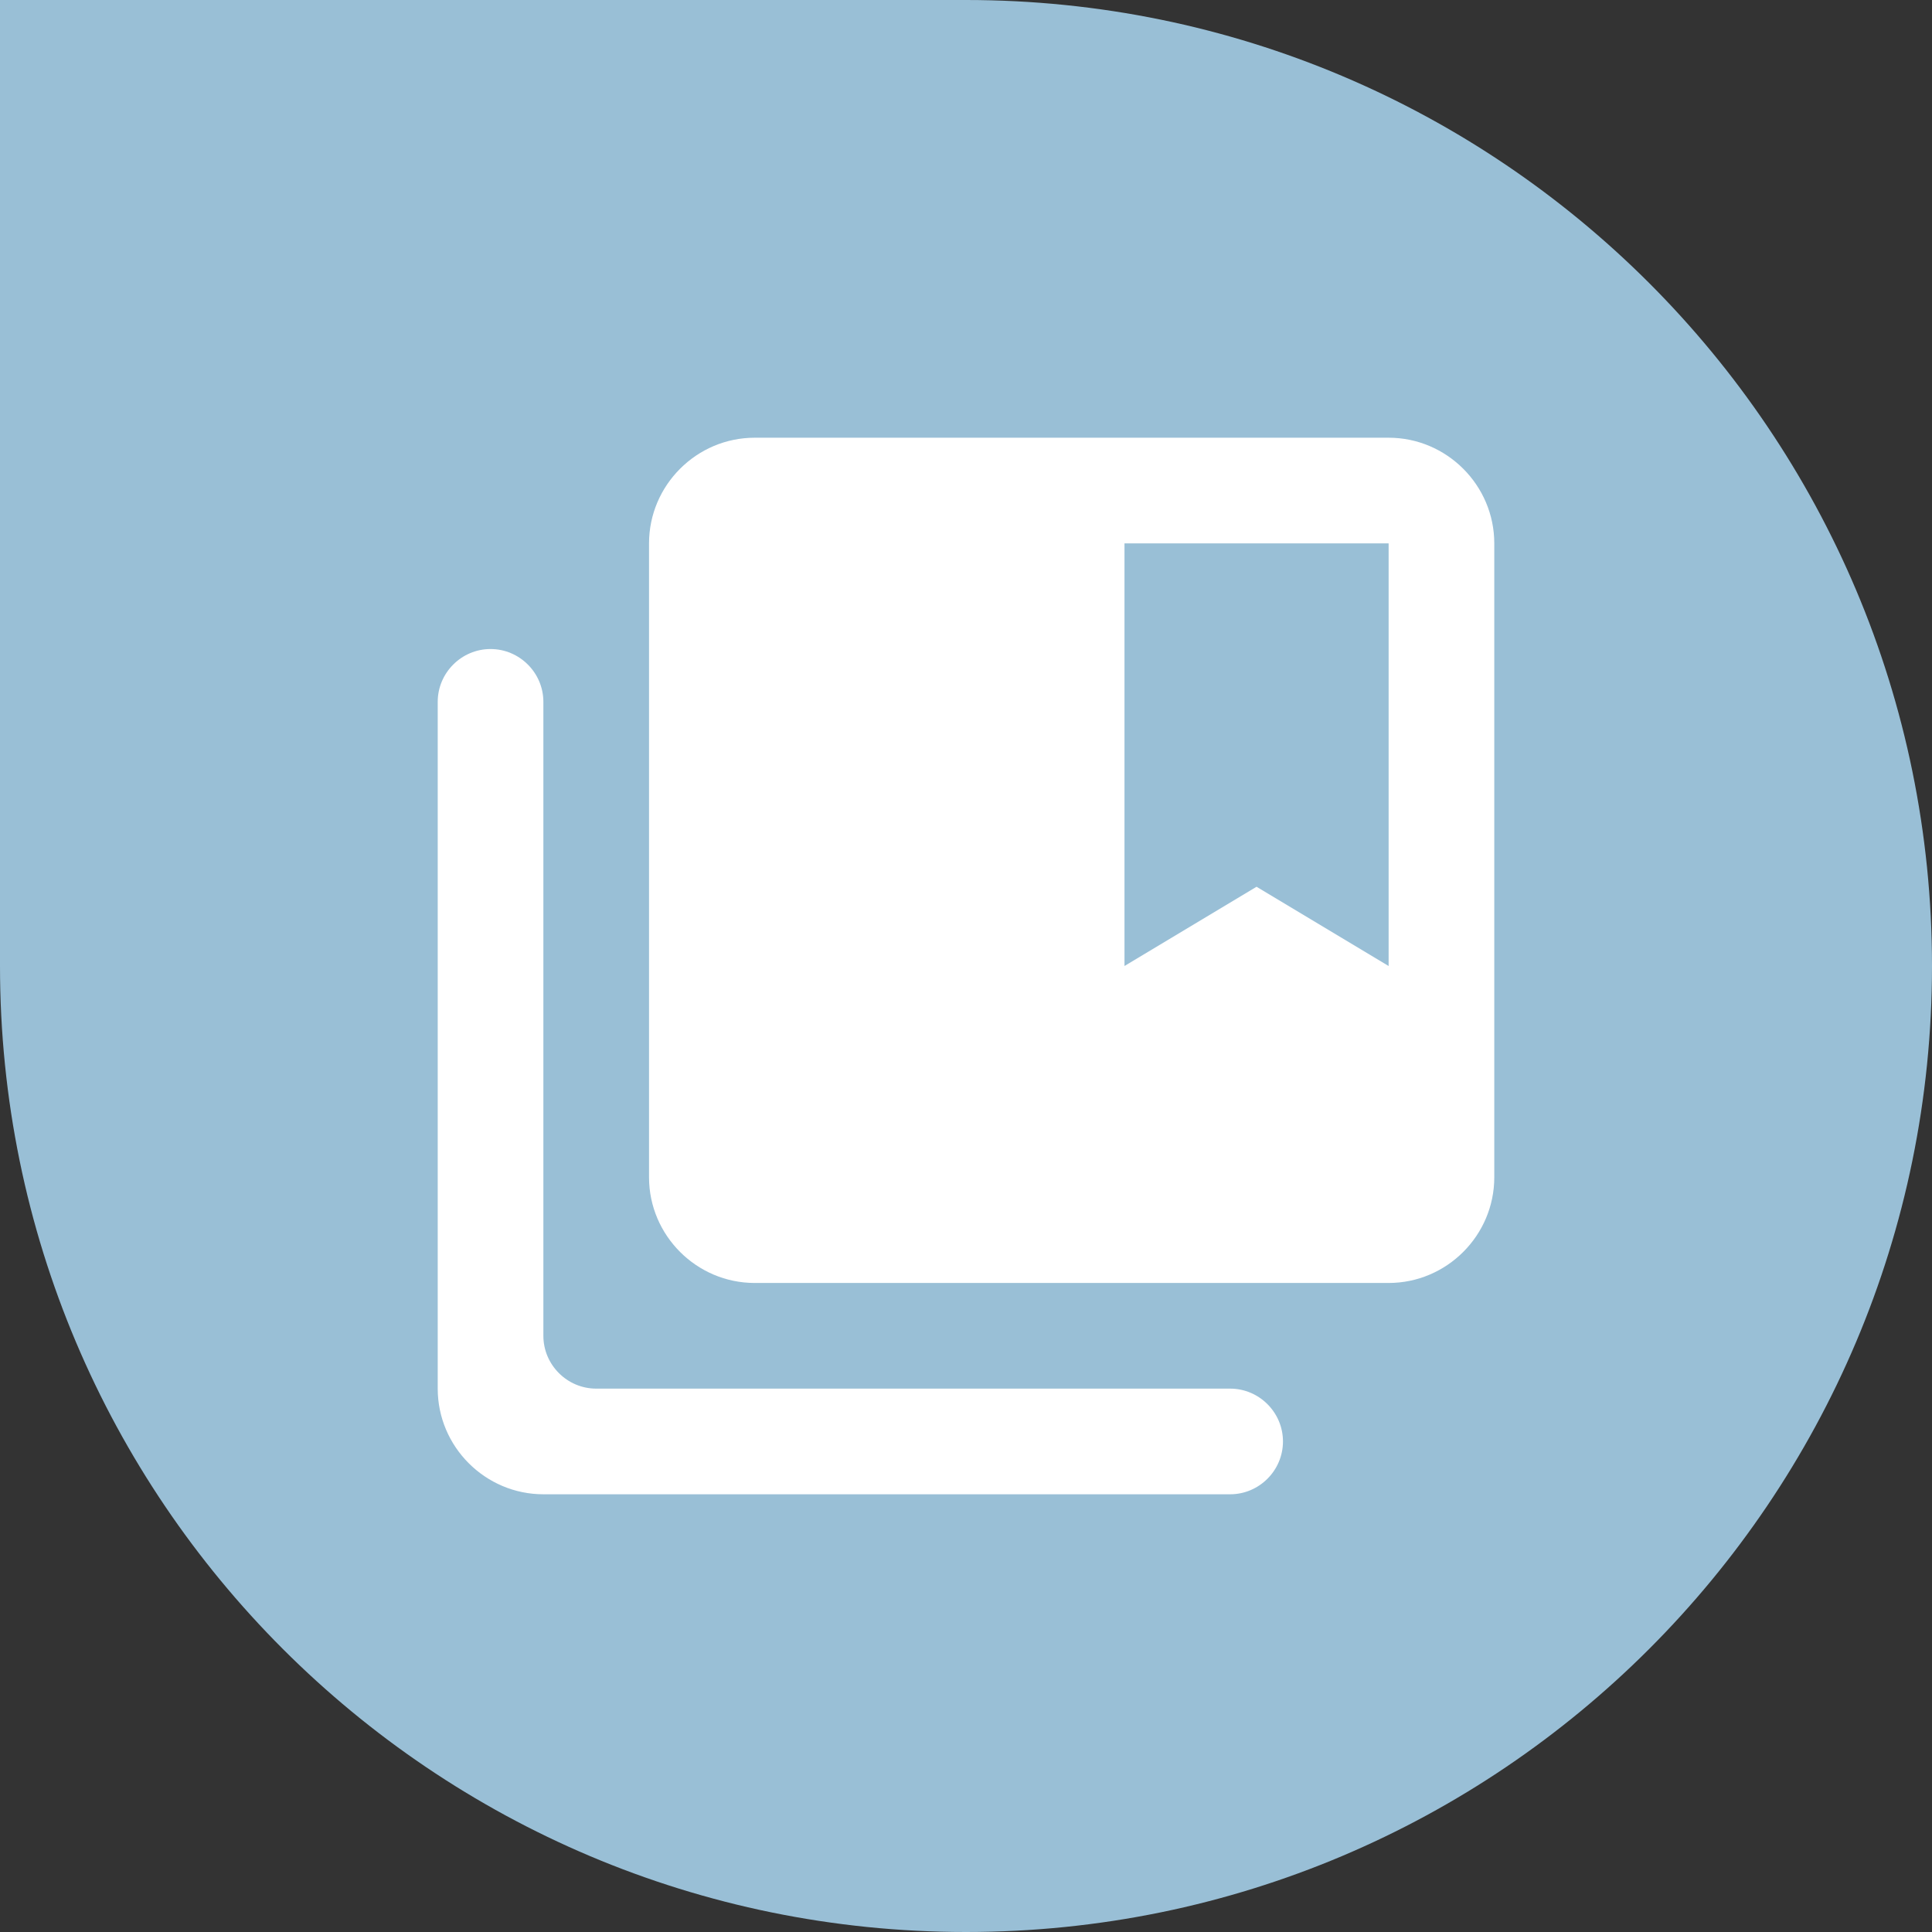 <svg width="64" height="64" viewBox="0 0 64 64" fill="none" xmlns="http://www.w3.org/2000/svg">
<rect x="0" y="0" width="64" height="64" fill="#333333" stroke="none"/>
<path d="M0 0H32C49.673 0 64 14.327 64 32C64 49.673 49.673 64 32 64C14.327 64 0 49.673 0 32V0Z" fill="#99BFD6"/>
<path d="M40.75 46H19.75C18.788 46 18 45.212 18 44.25V23.25C18 22.288 17.212 21.5 16.25 21.5C15.287 21.5 14.5 22.288 14.5 23.25V46C14.5 47.925 16.075 49.5 18 49.5H40.75C41.712 49.5 42.5 48.712 42.5 47.75C42.5 46.788 41.712 46 40.75 46ZM46 14.5H25C23.075 14.5 21.5 16.075 21.5 18V39C21.5 40.925 23.075 42.5 25 42.5H46C47.925 42.5 49.5 40.925 49.5 39V18C49.5 16.075 47.925 14.5 46 14.5ZM46 32L41.625 29.375L37.25 32V18H46V32Z" fill="white"/>
</svg>
